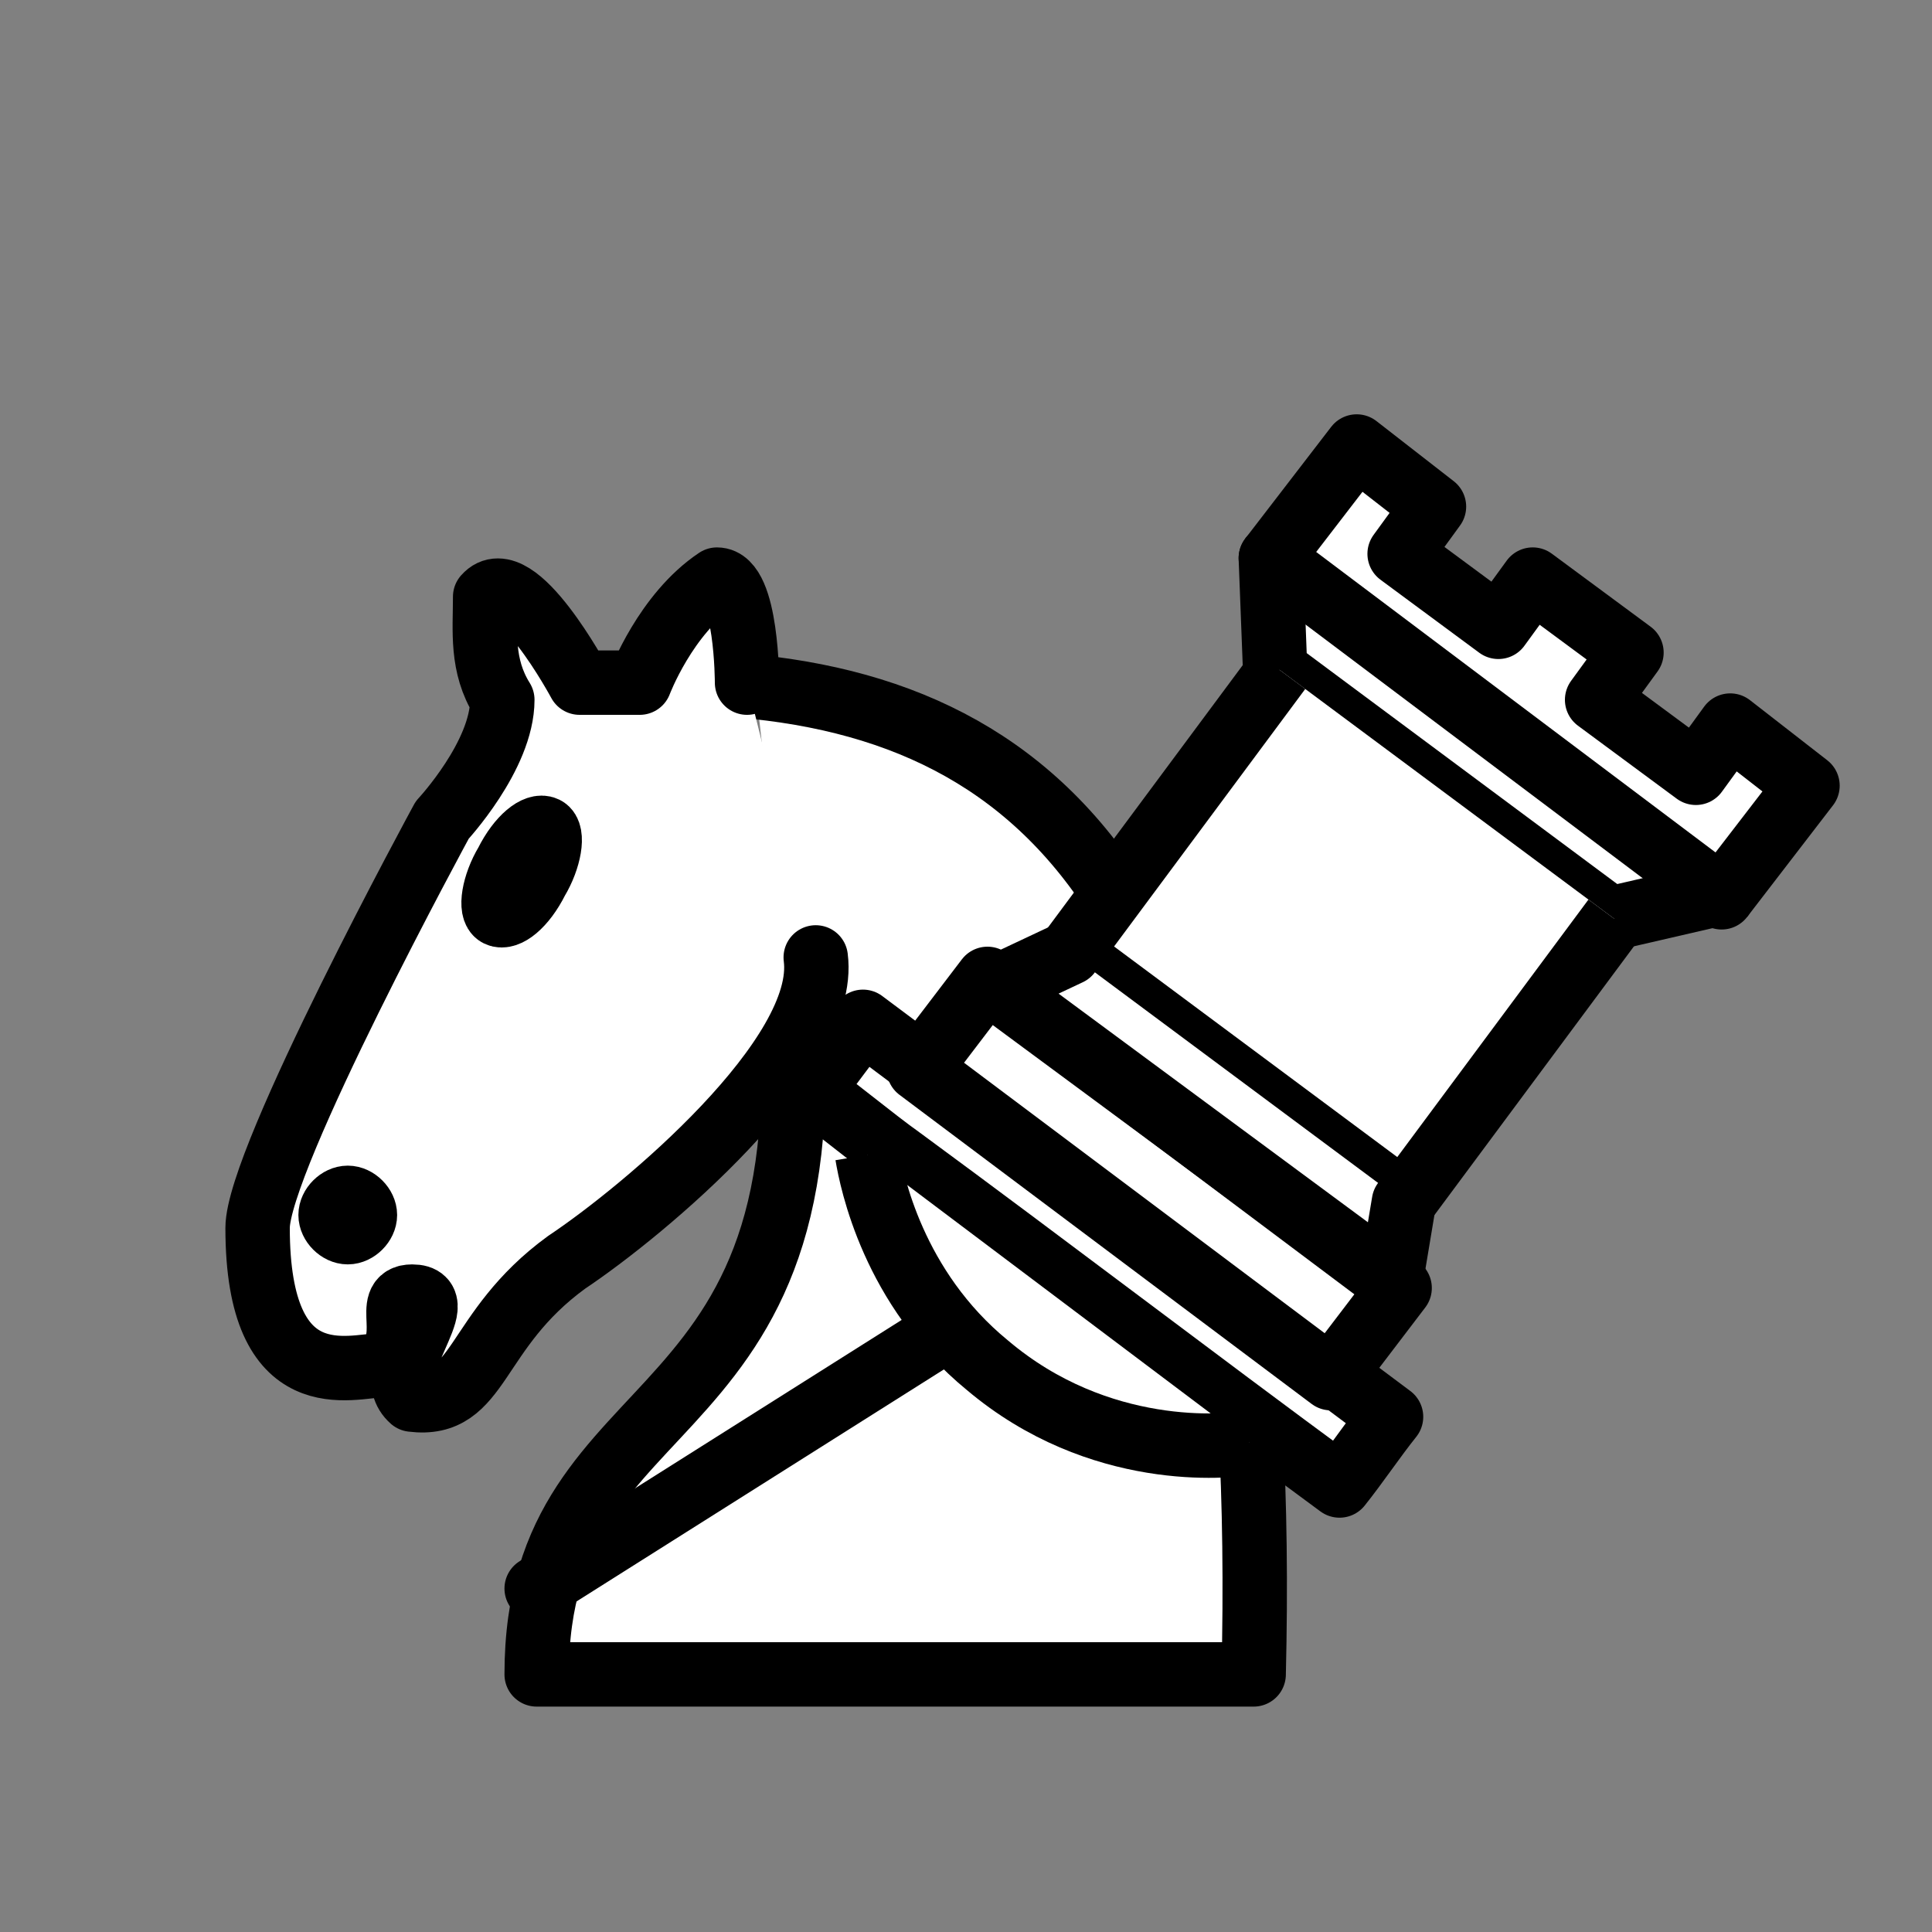 <?xml version="1.0" encoding="utf-8"?>
<!-- Generator: Adobe Illustrator 23.0.1, SVG Export Plug-In . SVG Version: 6.00 Build 0)  -->
<svg version="1.1" id="Layer_1" xmlns="http://www.w3.org/2000/svg" xmlns:xlink="http://www.w3.org/1999/xlink" x="0px" y="0px"
	 viewBox="0 0 45 45" style="enable-background:new 0 0 45 45;" xml:space="preserve">
<rect x="0" y="0" width="45" height="45" fill="#808080" stroke="none"/>
<style type="text/css">
	
		.st0{fill-rule:evenodd;clip-rule:evenodd;fill:#FFFFFF;stroke:#000000;stroke-width:1.5;stroke-linecap:round;stroke-linejoin:round;}
	.st1{fill-rule:evenodd;clip-rule:evenodd;stroke:#000000;stroke-width:1.5;stroke-linecap:round;stroke-linejoin:round;}
	.st2{fill-rule:evenodd;clip-rule:evenodd;fill:#FFFFFF;stroke:#000000;stroke-width:1.5;stroke-linejoin:round;}
	.st3{fill-rule:evenodd;clip-rule:evenodd;fill:#FFFFFF;stroke:#000000;stroke-width:1.5;}
	.st4{fill:none;stroke:#000000;stroke-width:1.5;stroke-linecap:round;}
</style>
<g>
	<path class="st0" d="M17.6,16c7.6,0.8,12,6.4,11.6,23H12.5c0-7.1,7.2-5.2,5.8-16.7"/>
	<path class="st0" d="M19,22.3c0.3,2.3-4,5.9-5.8,7.1c-2.2,1.6-2,3.4-3.6,3.2c-0.8-0.7,1-2.4,0-2.4c-0.7,0,0.1,1-0.7,1.6
		c-0.7,0-2.9,0.8-2.9-3.2c0-1.6,4.3-9.5,4.3-9.5s1.4-1.5,1.4-2.8c-0.5-0.8-0.4-1.6-0.4-2.4c0.7-0.8,2.2,2,2.2,2h1.4
		c0,0,0.6-1.6,1.8-2.4c0.7,0,0.7,2.4,0.7,2.4"/>
	<path class="st1" d="M8.5,28.3c0,0.2-0.2,0.4-0.4,0.4s-0.4-0.2-0.4-0.4s0.2-0.4,0.4-0.4S8.5,28.1,8.5,28.3z"/>
	<path class="st1" d="M12.5,20.5c-0.3,0.6-0.7,0.9-0.9,0.8c-0.2-0.1-0.1-0.7,0.2-1.2c0.3-0.6,0.7-0.9,0.9-0.8
		C12.9,19.4,12.8,20,12.5,20.5z"/>
</g>
<g>
	<path class="st2" d="M18.9,25.4c0.7,0.5,1.4,1.1,2.1,1.6c3.4,2.5,6.8,5.1,10.2,7.6c0.4-0.5,0.8-1.1,1.2-1.6l-12.3-9.2L18.9,25.4z"
		/>
	<path class="st2" d="M21.4,24.9l1.6-2.1l9.6,7.2L31,32.1L21.4,24.9z"/>
	<path class="st2" d="M29.6,13l2-2.6l1.8,1.4l-0.8,1.1l2.3,1.7l0.8-1.1l2.3,1.7l-0.8,1.1l2.3,1.7l0.8-1.1l1.8,1.4l-2,2.6"/>
	<path class="st0" d="M40.1,20.8l-2.6,0.6l-7.8-5.8L29.6,13"/>
	<path class="st3" d="M37.6,21.4L32.7,28l-7.8-5.8l4.9-6.6"/>
	<path class="st0" d="M32.7,28l-0.3,1.8L23.2,23l1.7-0.8"/>
	<path class="st4" d="M29.6,13l10.5,7.9"/>
</g>
<line class="st0" x1="23.9" y1="29.8" x2="12.5" y2="37"/>
<path class="st2" d="M20.2,26.9c0.1,0.6,0.6,3.1,2.8,4.9c2.6,2.2,5.6,1.9,6.1,1.8"/>
</svg>
